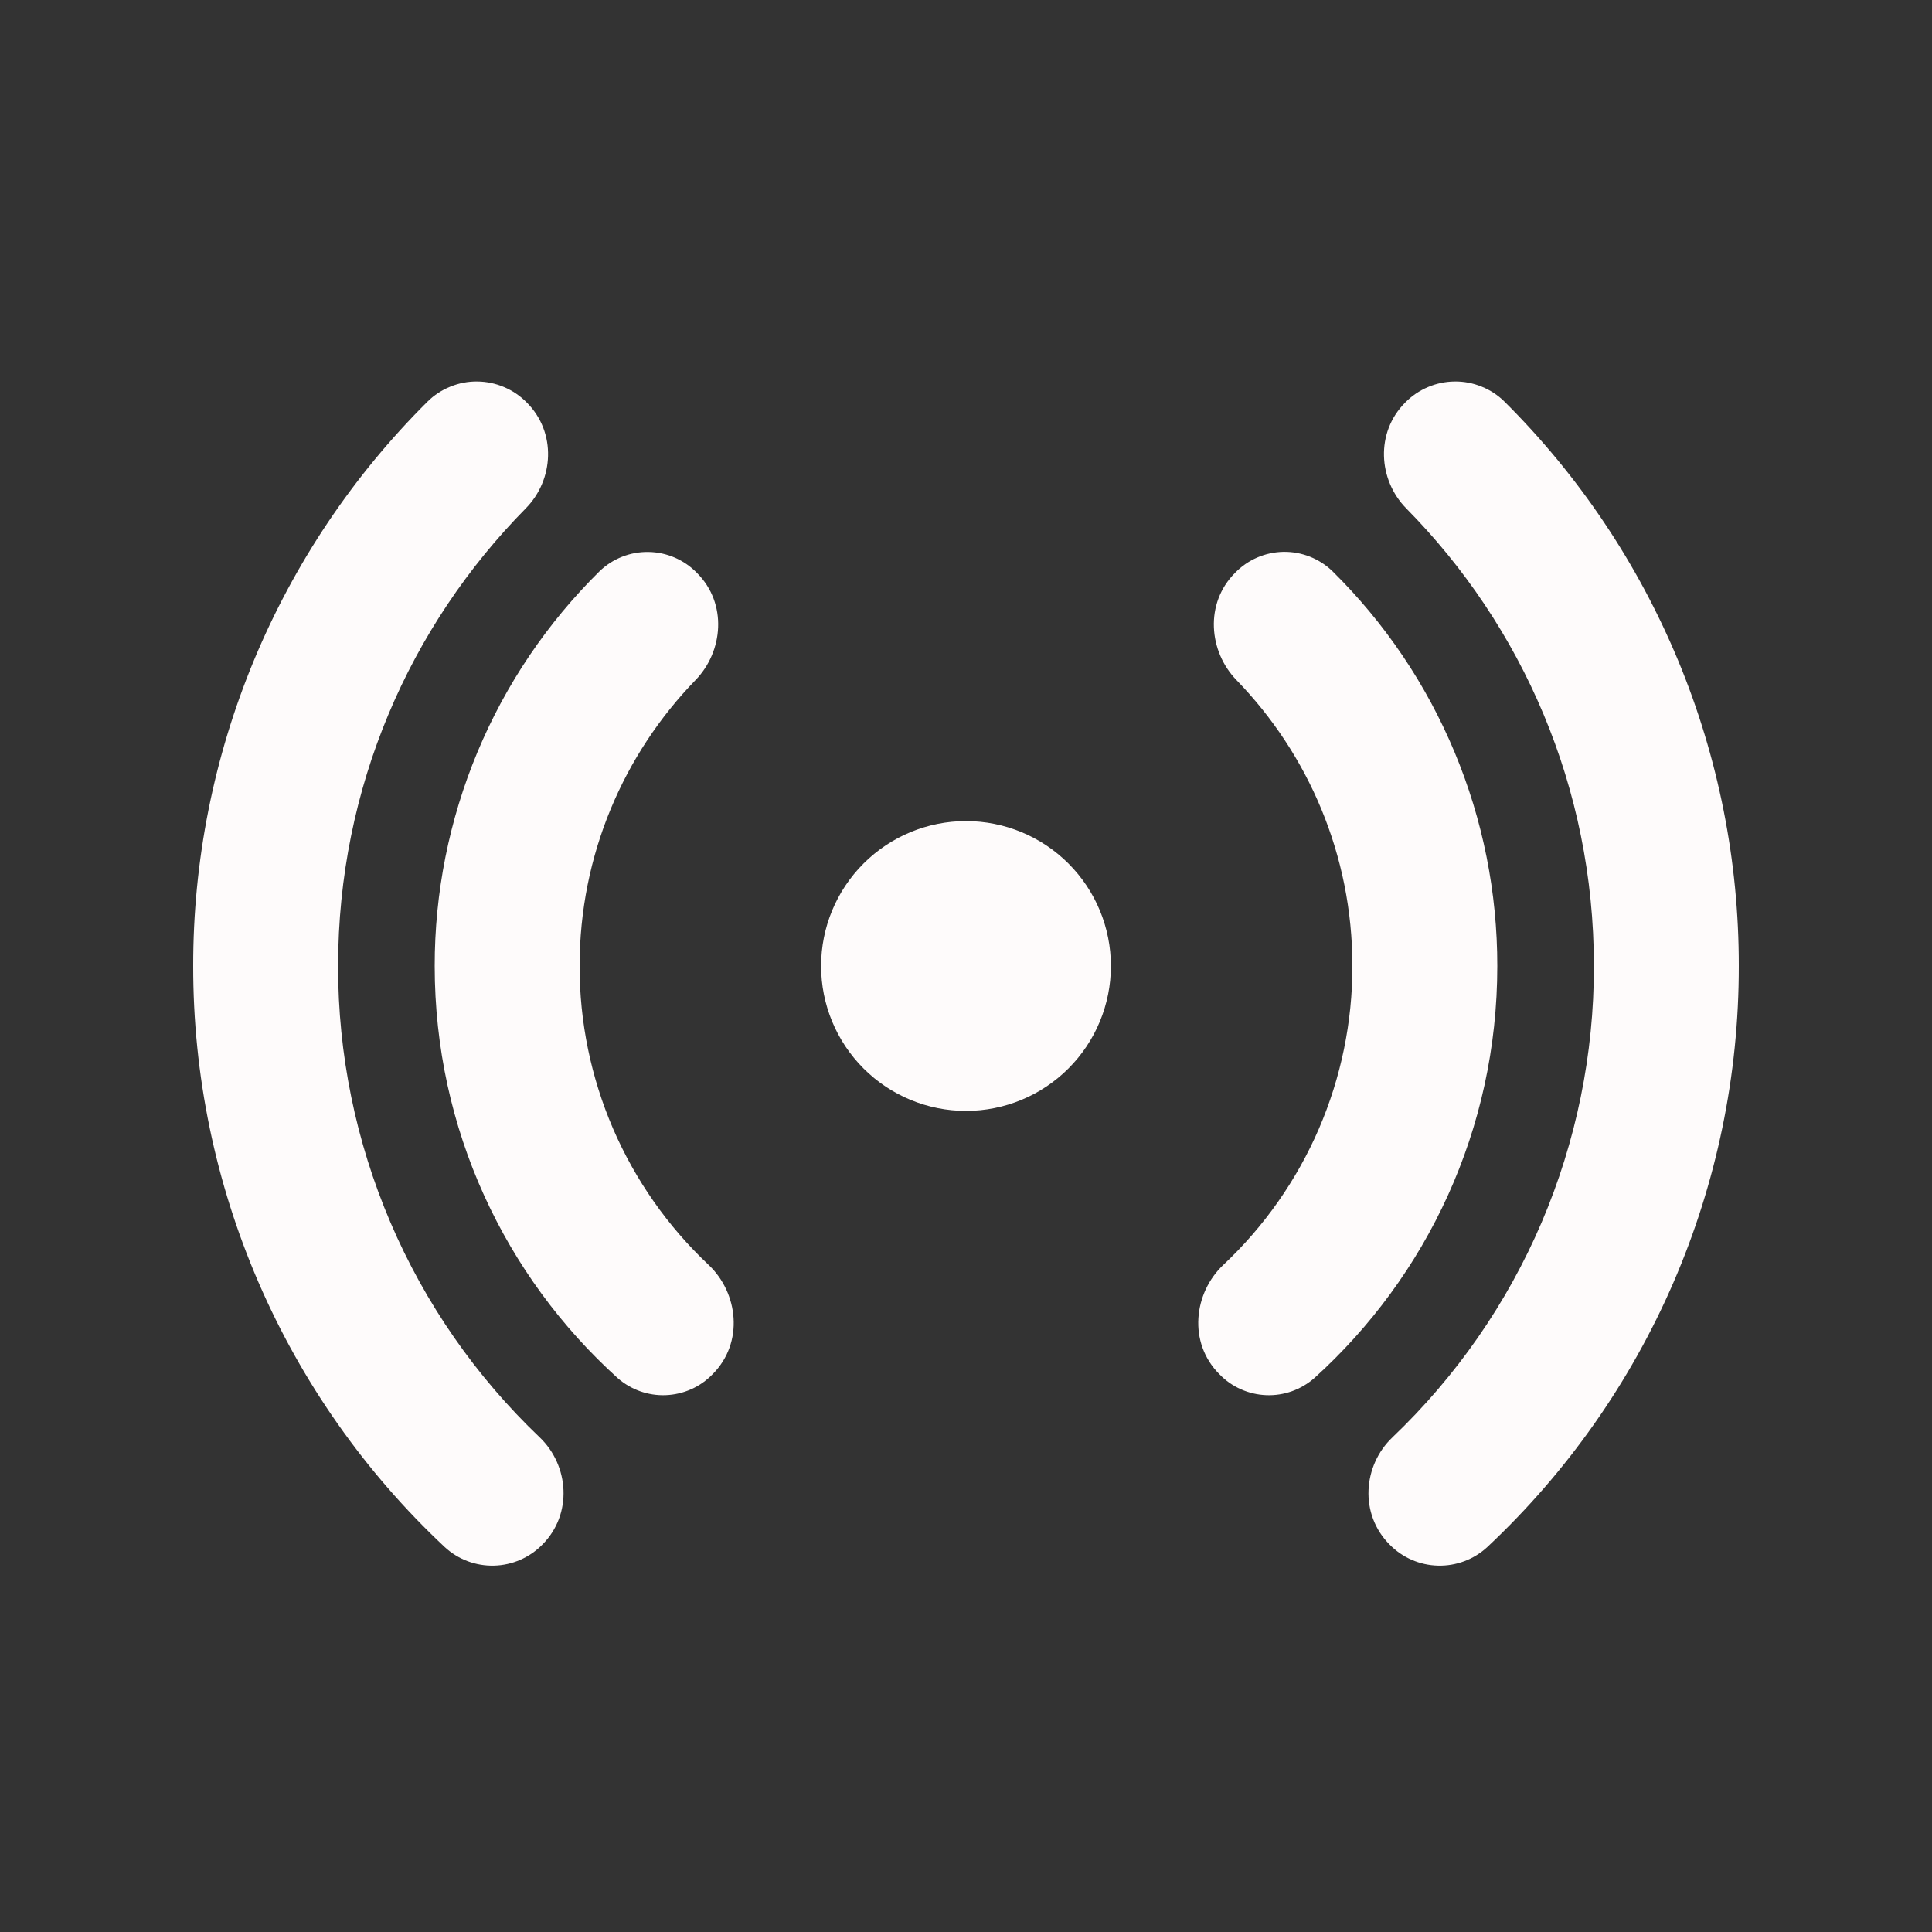 <svg width="30" height="30" viewBox="0 0 30 30" fill="none" xmlns="http://www.w3.org/2000/svg">
<rect x="0" y="0" width="30" height="30" fill="#333333" stroke="none"/>
<path d="M8.18 6.251C8.079 6.148 7.96 6.067 7.828 6.011C7.697 5.955 7.555 5.925 7.412 5.924C7.269 5.922 7.127 5.949 6.995 6.003C6.862 6.056 6.741 6.135 6.639 6.236C5.484 7.384 4.568 8.75 3.943 10.254C3.319 11.758 2.998 13.371 3 15C2.998 16.691 3.344 18.365 4.016 19.917C4.688 21.469 5.671 22.866 6.906 24.023C7.114 24.215 7.388 24.318 7.671 24.311C7.954 24.304 8.223 24.187 8.421 23.985C8.895 23.511 8.837 22.756 8.381 22.32C7.39 21.376 6.601 20.24 6.063 18.982C5.525 17.723 5.248 16.369 5.25 15C5.25 12.231 6.362 9.72 8.165 7.893C8.6 7.451 8.645 6.716 8.18 6.251ZM10.821 8.895C10.623 8.692 10.353 8.575 10.07 8.571C9.787 8.566 9.513 8.674 9.309 8.871C8.497 9.672 7.853 10.626 7.414 11.678C6.975 12.731 6.749 13.86 6.75 15C6.75 17.538 7.845 19.82 9.59 21.398C9.796 21.579 10.064 21.675 10.338 21.664C10.613 21.653 10.873 21.538 11.064 21.34C11.556 20.849 11.464 20.075 11.002 19.64C10.369 19.044 9.865 18.325 9.52 17.527C9.176 16.729 8.999 15.869 9 15C9 13.275 9.686 11.709 10.8 10.56C11.229 10.119 11.3 9.372 10.821 8.895ZM19.179 8.894C19.377 8.69 19.647 8.574 19.93 8.569C20.213 8.565 20.487 8.673 20.691 8.87C21.503 9.671 22.147 10.625 22.586 11.678C23.026 12.73 23.251 13.86 23.25 15C23.25 17.538 22.155 19.82 20.41 21.398C20.204 21.579 19.936 21.675 19.662 21.664C19.387 21.653 19.127 21.538 18.936 21.34C18.444 20.849 18.535 20.075 18.997 19.64C19.631 19.044 20.135 18.325 20.48 17.527C20.824 16.729 21.001 15.869 21 15C21 13.275 20.314 11.709 19.2 10.56C18.771 10.119 18.701 9.371 19.179 8.894ZM21.82 6.251C21.921 6.148 22.04 6.067 22.172 6.011C22.303 5.955 22.445 5.925 22.588 5.924C22.731 5.922 22.873 5.949 23.005 6.003C23.138 6.056 23.259 6.135 23.361 6.236C24.516 7.384 25.432 8.75 26.057 10.254C26.681 11.758 27.002 13.371 27 15C27.002 16.691 26.656 18.365 25.984 19.917C25.312 21.469 24.328 22.866 23.094 24.023C22.886 24.215 22.612 24.318 22.329 24.311C22.046 24.304 21.777 24.187 21.579 23.985C21.105 23.511 21.163 22.756 21.621 22.32C22.611 21.376 23.4 20.24 23.938 18.982C24.475 17.723 24.752 16.369 24.75 15C24.75 12.231 23.639 9.72 21.835 7.893C21.401 7.451 21.355 6.716 21.82 6.251ZM15 12.75C14.403 12.75 13.831 12.987 13.409 13.409C12.987 13.831 12.75 14.403 12.75 15C12.75 15.597 12.987 16.169 13.409 16.591C13.831 17.013 14.403 17.25 15 17.25C15.597 17.25 16.169 17.013 16.591 16.591C17.013 16.169 17.25 15.597 17.25 15C17.25 14.403 17.013 13.831 16.591 13.409C16.169 12.987 15.597 12.75 15 12.75Z" fill="#FEFBFB"/>
</svg>
